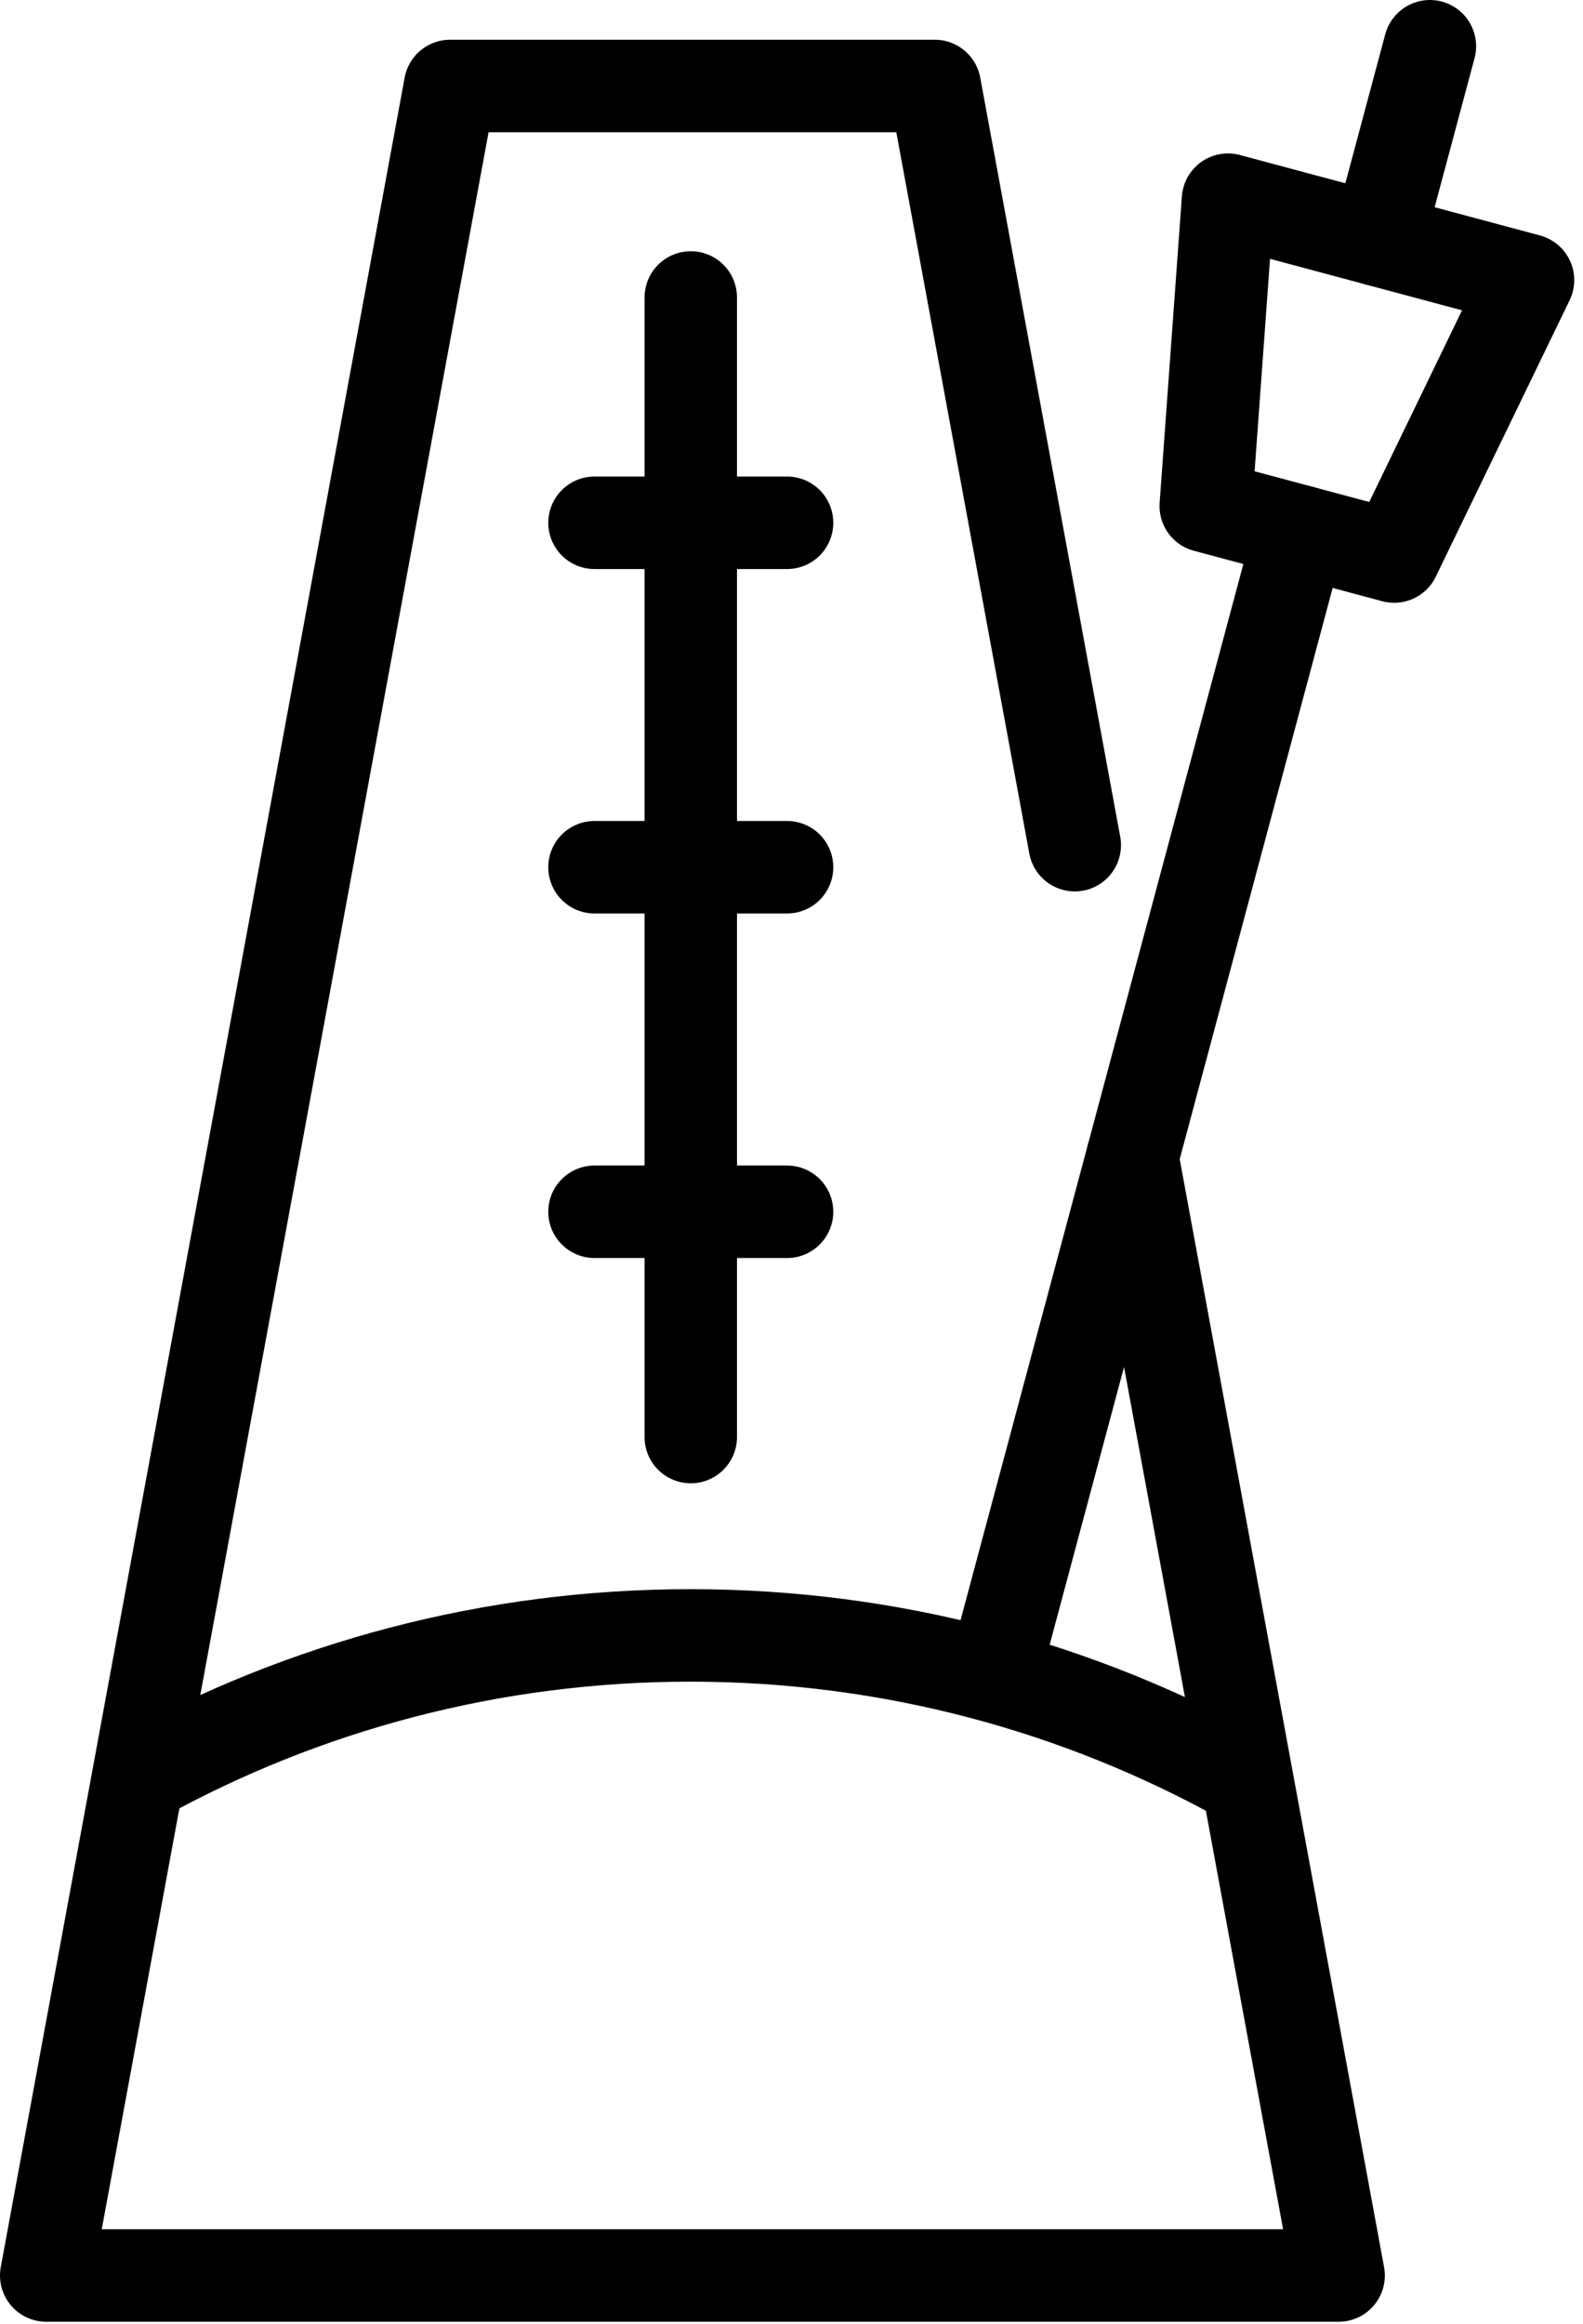 <?xml version="1.0" encoding="UTF-8" standalone="no"?><!DOCTYPE svg PUBLIC "-//W3C//DTD SVG 1.1//EN" "http://www.w3.org/Graphics/SVG/1.1/DTD/svg11.dtd"><svg width="100%" height="100%" viewBox="0 0 137 201" version="1.1" xmlns="http://www.w3.org/2000/svg" xmlns:xlink="http://www.w3.org/1999/xlink" xml:space="preserve" xmlns:serif="http://www.serif.com/" style="fill-rule:evenodd;clip-rule:evenodd;stroke-linecap:round;stroke-linejoin:round;stroke-miterlimit:2;"><path d="M93.016,73.1l-12.116,-65.663l-41.946,0l-34.954,189.375l111.85,0l-17.85,-96.716" style="fill:none;stroke:#000;stroke-width:8px;"/><path d="M12.187,153.662c14.129,-7.787 30.334,-12.212 47.563,-12.212c17.375,-0 33.704,4.504 47.912,12.408" style="fill:none;stroke:#000;stroke-width:8px;"/><path d="M59.783,25.729l0,98.562" style="fill:none;stroke:#000;stroke-width:8px;"/><path d="M68.116,75.008l-16.666,0" style="fill:none;stroke:#000;stroke-width:8px;"/><path d="M68.116,45.216l-16.666,0" style="fill:none;stroke:#000;stroke-width:8px;"/><path d="M68.116,104.808l-16.666,0" style="fill:none;stroke:#000;stroke-width:8px;"/><path d="M112.504,45.958l-26.413,98.579" style="fill:none;stroke:#000;stroke-width:8px;"/><path d="M106.275,17.271l25.966,6.958l-11.583,23.908l-16.308,-4.366l1.925,-26.5Z" style="fill:none;stroke:#000;stroke-width:8px;"/><path d="M123.75,4l-4.488,16.75" style="fill:none;stroke:#000;stroke-width:8px;"/></svg>